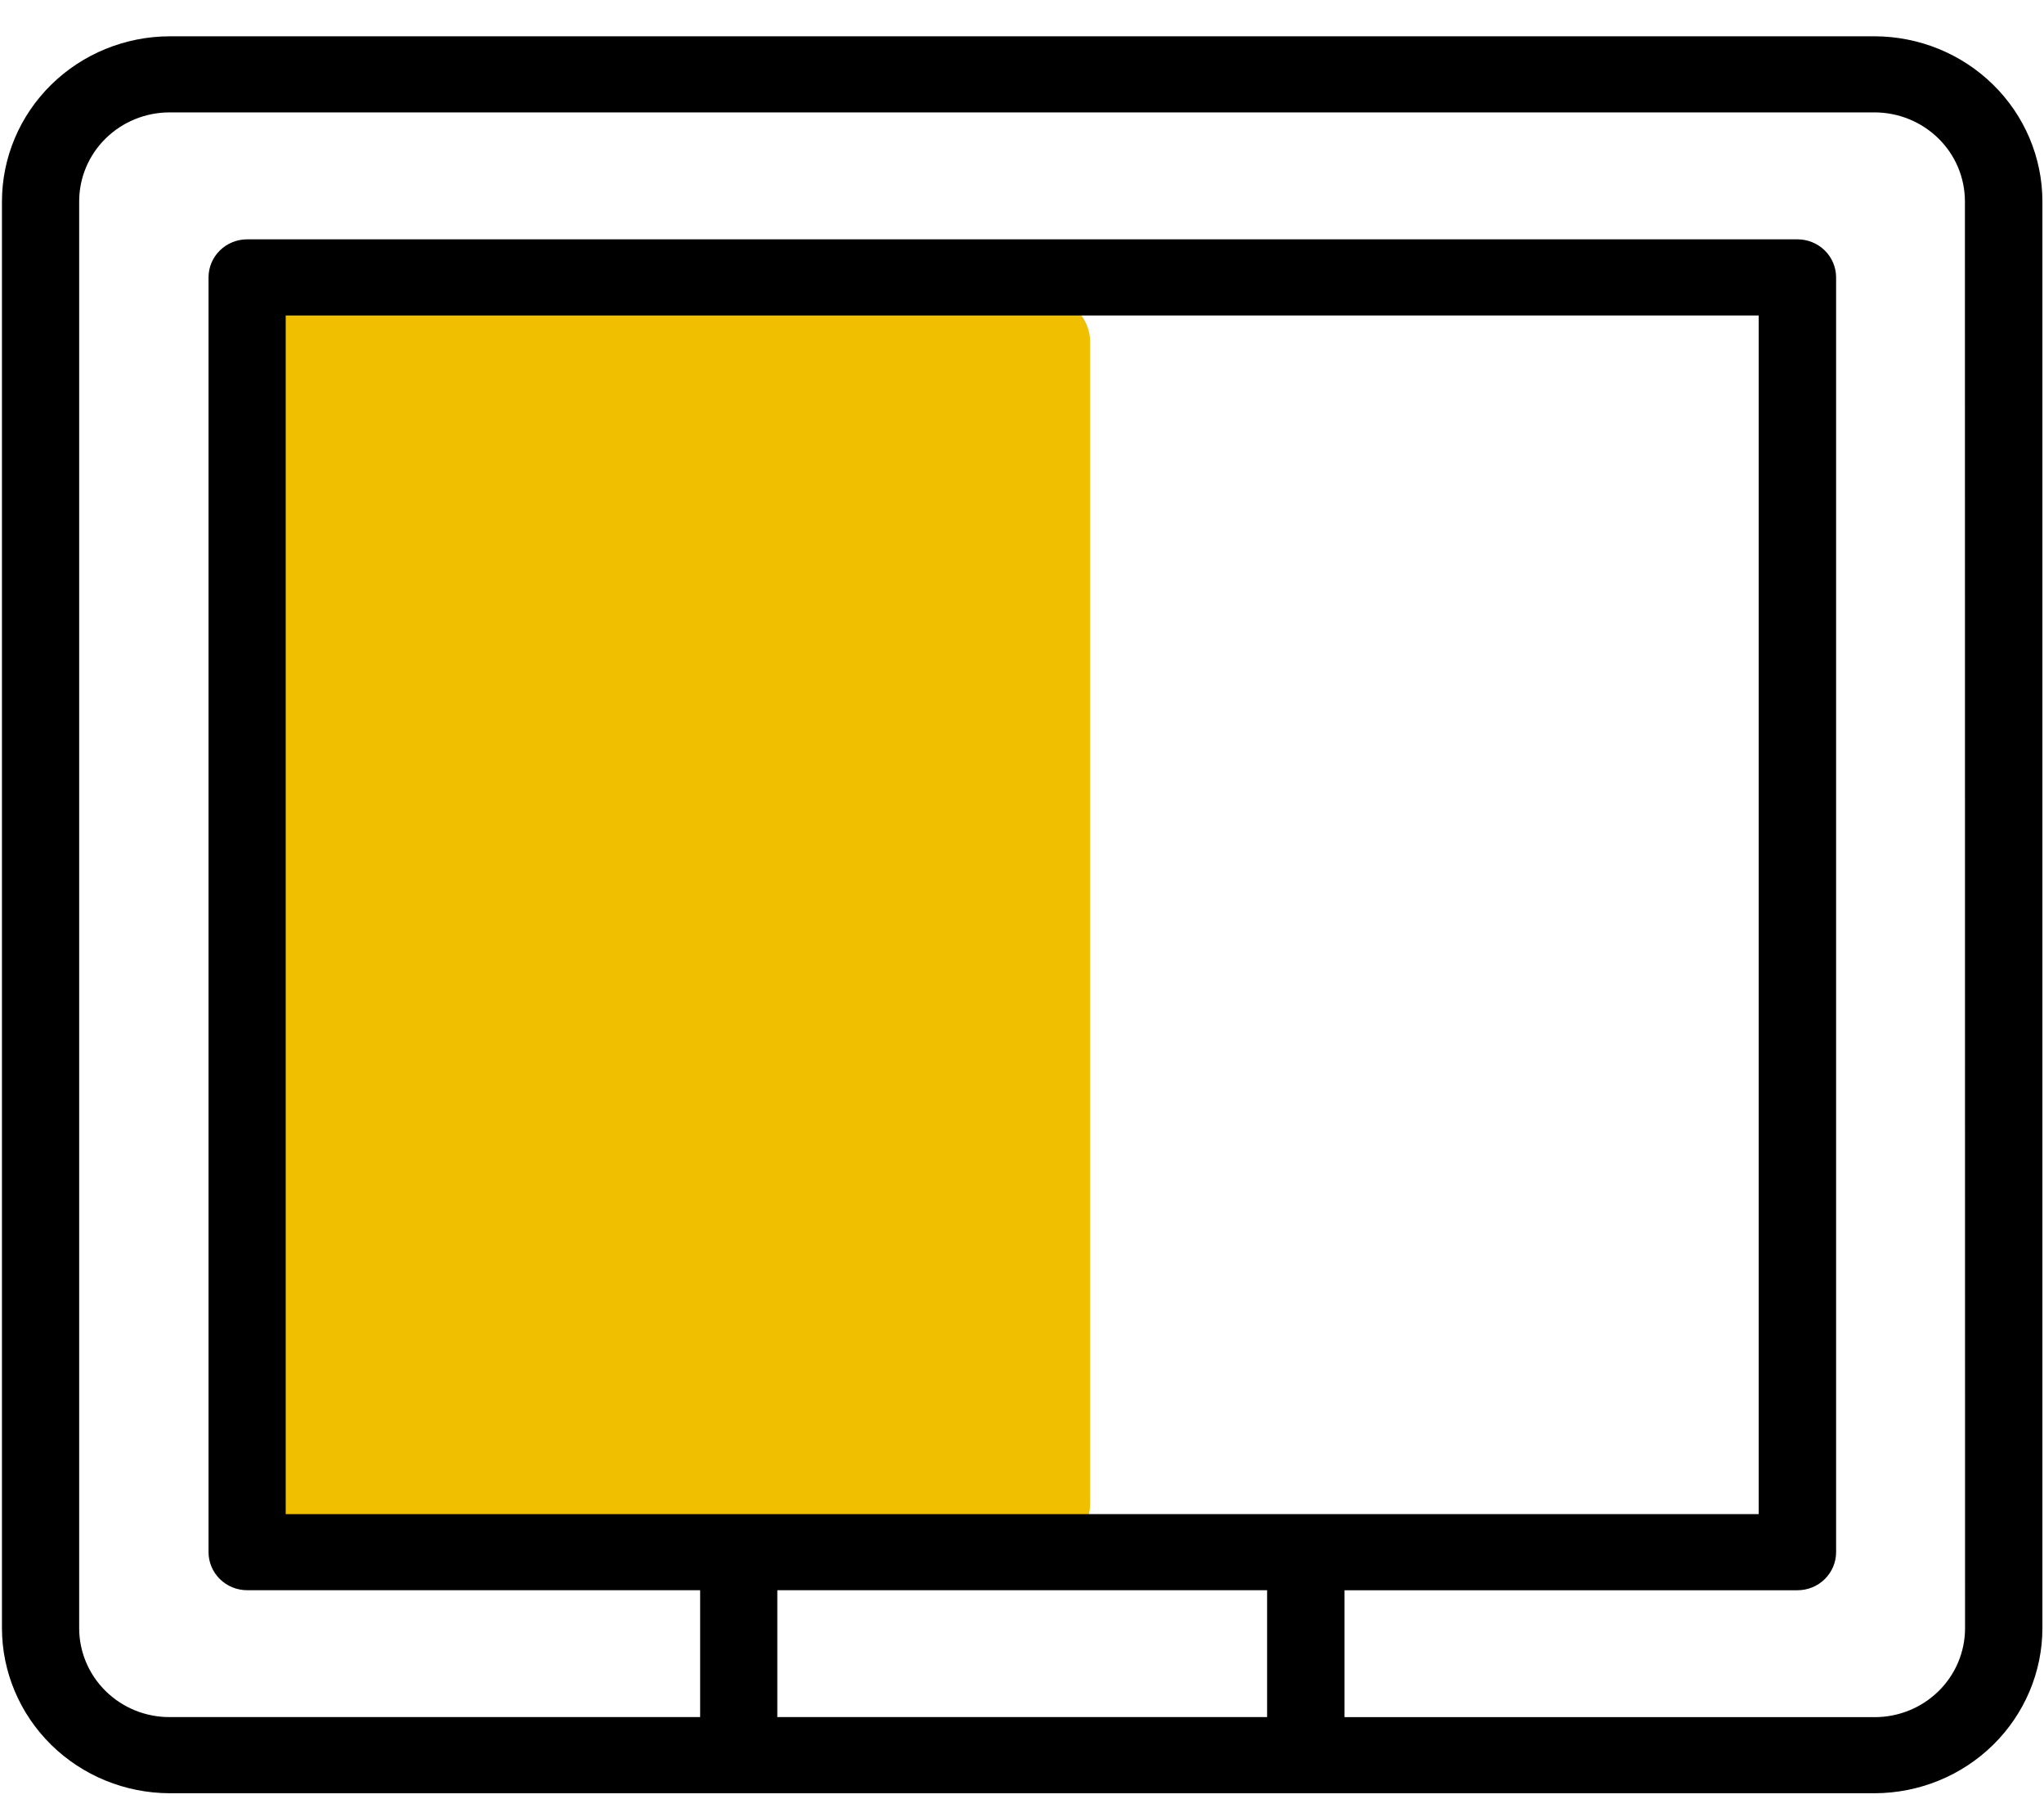 <svg width="45" height="40" viewBox="0 0 45 40" fill="none" xmlns="http://www.w3.org/2000/svg">
<path d="M23 6.54H7C6.448 6.54 6 6.981 6 7.524V33.097C6 33.64 6.448 34.081 7 34.081H23C23.552 34.081 24 33.64 24 33.097V7.524C24 6.981 23.552 6.54 23 6.54Z" fill="#F0BF00"/>
<path d="M41.274 0.799H3.734C2.756 0.802 1.818 1.185 1.127 1.865C0.435 2.545 0.045 3.467 0.043 4.43L0.043 35.842C0.045 36.804 0.435 37.726 1.127 38.407C1.818 39.087 2.756 39.47 3.734 39.473H41.274C42.252 39.47 43.19 39.087 43.881 38.407C44.573 37.726 44.963 36.804 44.965 35.842V4.43C44.963 3.467 44.573 2.545 43.881 1.865C43.19 1.185 42.252 0.802 41.274 0.799ZM27.896 37.797H17.113V35.004H27.896V37.797ZM6.29 33.329V6.944H38.719V33.329H6.29ZM43.262 35.843C43.261 36.362 43.052 36.859 42.679 37.225C42.306 37.592 41.801 37.798 41.274 37.798H29.6V35.005H39.571C39.797 35.005 40.014 34.917 40.173 34.76C40.333 34.602 40.423 34.389 40.423 34.167V6.106C40.423 5.883 40.333 5.67 40.173 5.513C40.014 5.356 39.797 5.268 39.571 5.268H5.443C5.217 5.268 5 5.356 4.841 5.513C4.681 5.67 4.591 5.883 4.591 6.106V34.166C4.591 34.388 4.681 34.602 4.841 34.759C5 34.916 5.217 35.004 5.443 35.004H15.414V37.797H3.734C3.206 37.798 2.7 37.592 2.327 37.225C1.954 36.859 1.744 36.361 1.743 35.842V4.43C1.744 3.911 1.953 3.414 2.326 3.048C2.699 2.681 3.204 2.475 3.731 2.474H41.271C41.798 2.475 42.303 2.681 42.676 3.048C43.049 3.414 43.258 3.911 43.259 4.43L43.262 35.843Z" fill="black"/>
</svg>
